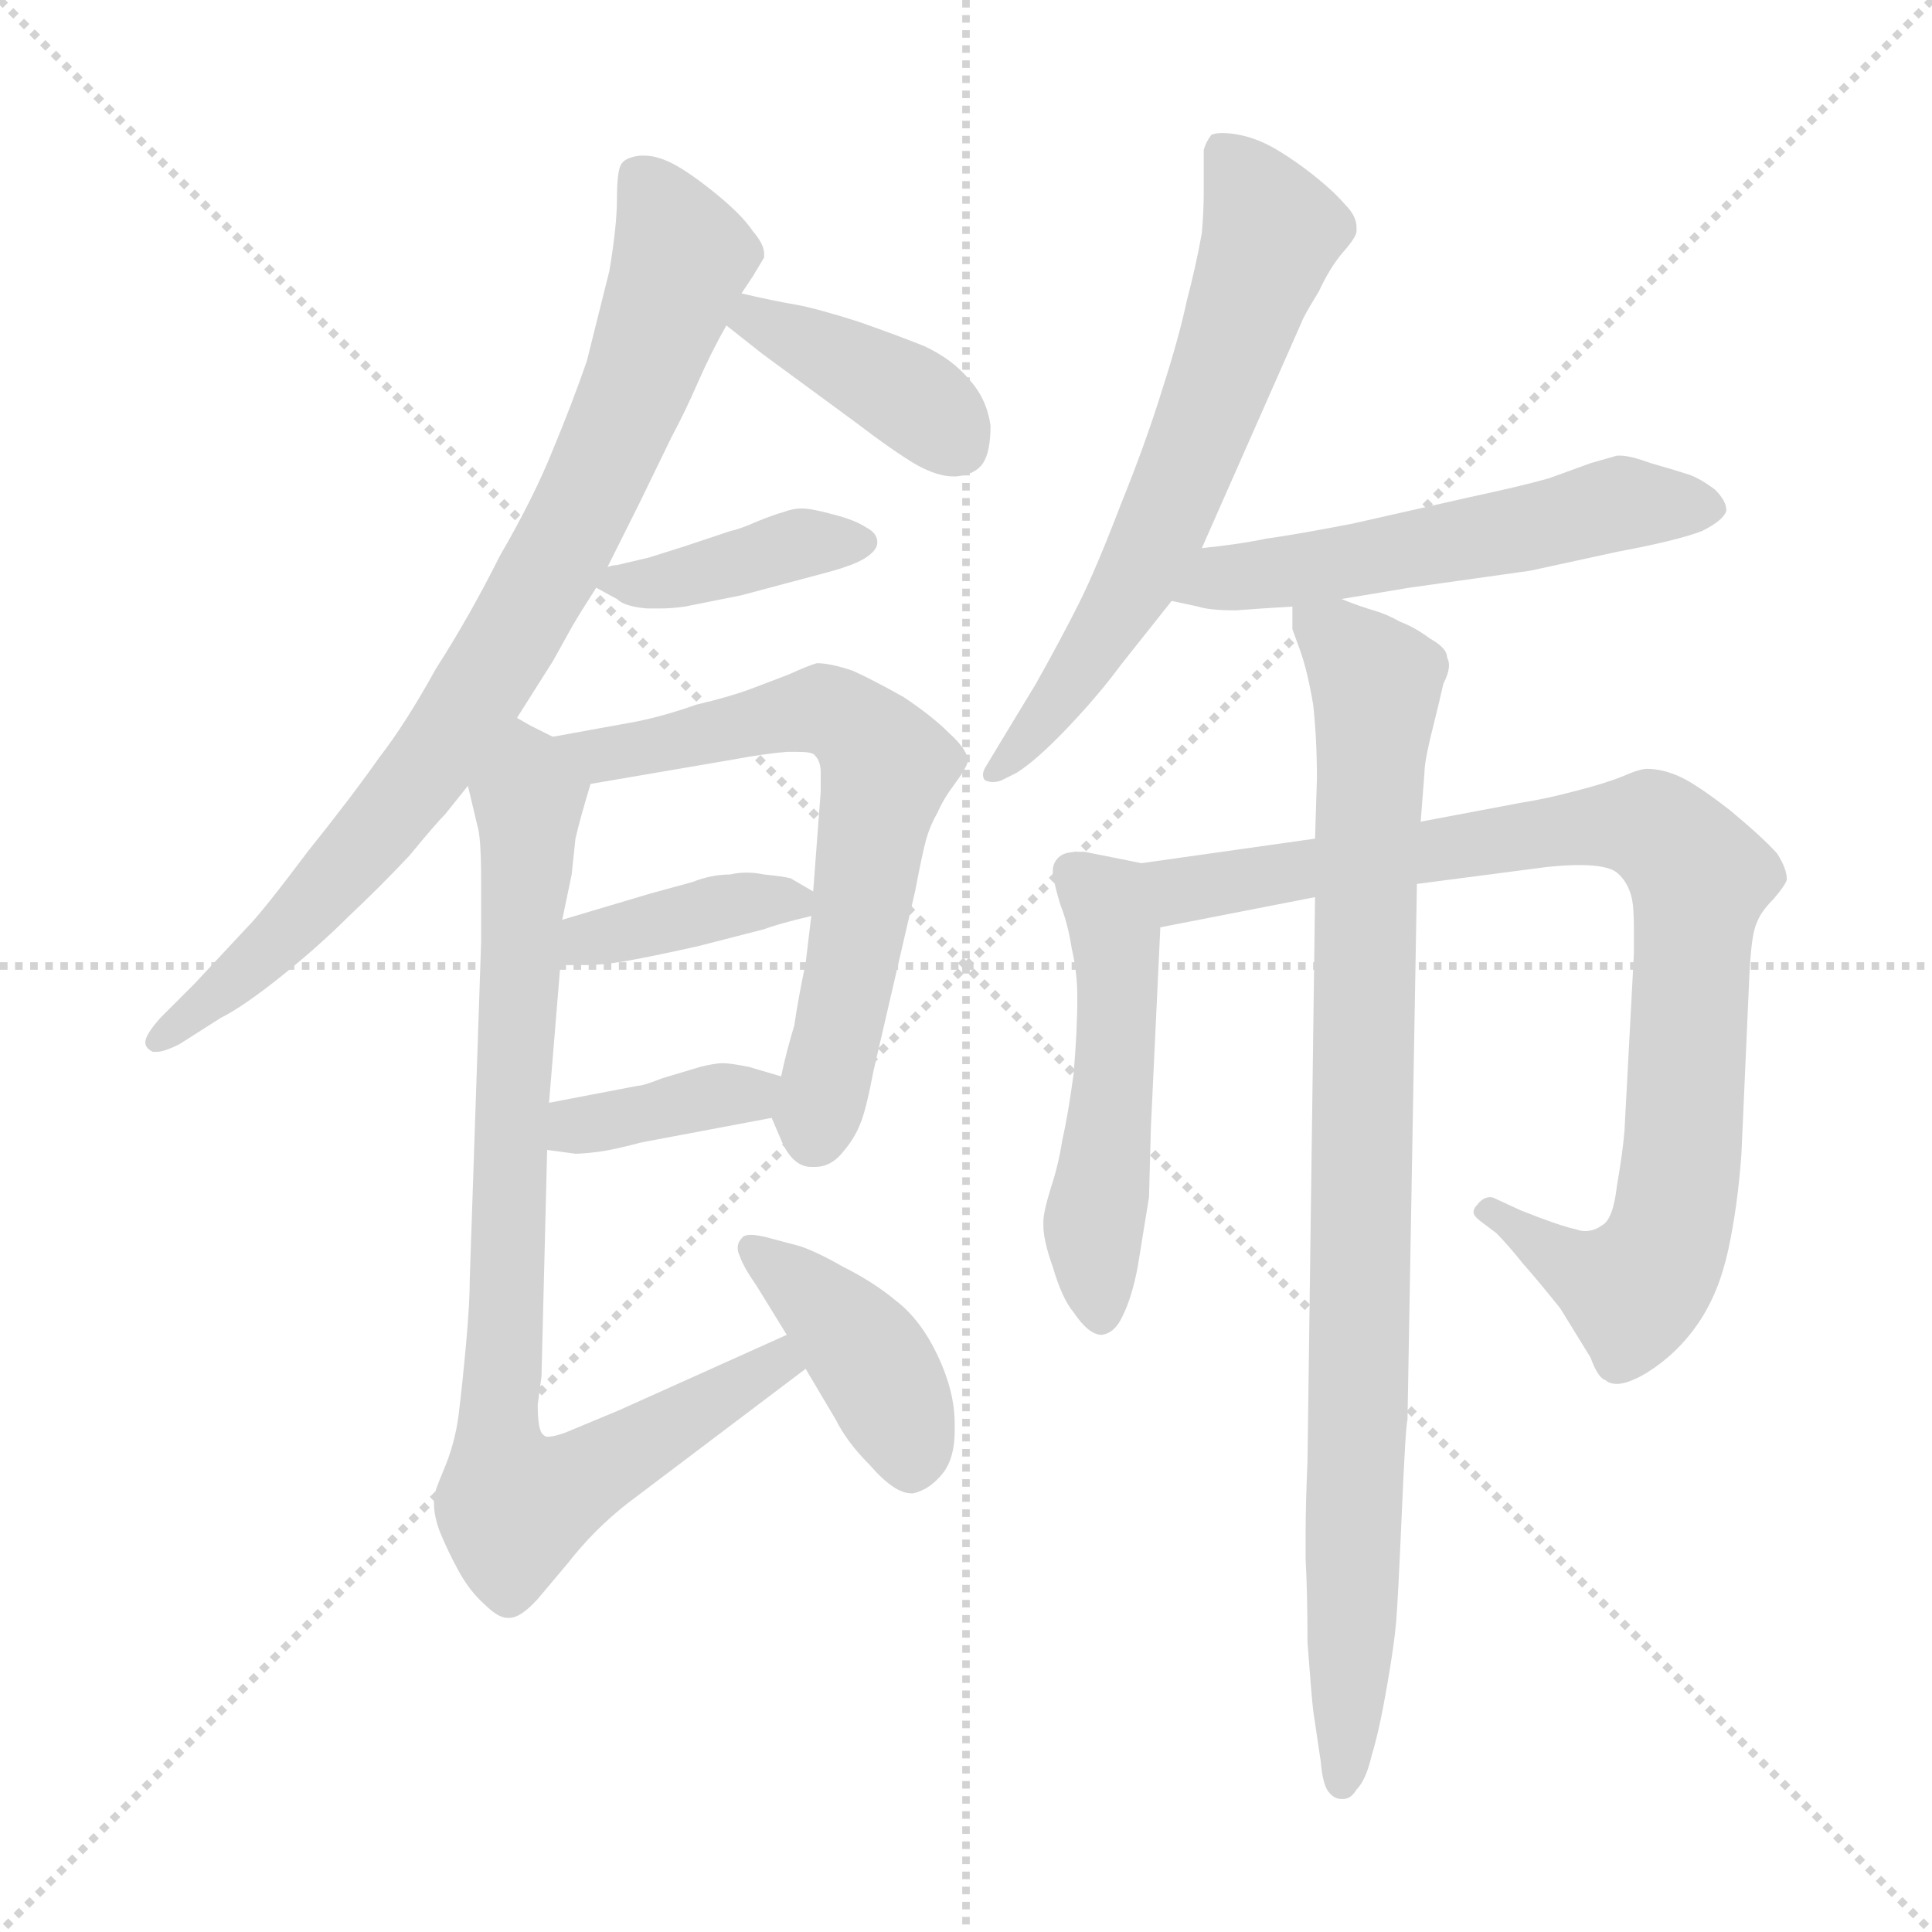 <svg xmlns="http://www.w3.org/2000/svg" version="1.1" viewBox="0 0 1024 1024">
  <g stroke="lightgray" stroke-dasharray="1,1" stroke-width="1" transform="scale(4, 4)">
    <line x1="0" y1="0" x2="256" y2="256" />
    <line x1="256" y1="0" x2="0" y2="256" />
    <line x1="128" y1="0" x2="128" y2="256" />
    <line x1="0" y1="128" x2="256" y2="128" />
  </g>
  <g transform="scale(1.0, -1.0) translate(0.0, -781.50)">
    <style type="text/css">
      
        @keyframes keyframes0 {
          from {
            stroke: blue;
            stroke-dashoffset: 816;
            stroke-width: 128;
          }
          73% {
            animation-timing-function: step-end;
            stroke: blue;
            stroke-dashoffset: 0;
            stroke-width: 128;
          }
          to {
            stroke: black;
            stroke-width: 1024;
          }
        }
        #make-me-a-hanzi-animation-0 {
          animation: keyframes0 0.914s both;
          animation-delay: 0s;
          animation-timing-function: linear;
        }
      
        @keyframes keyframes1 {
          from {
            stroke: blue;
            stroke-dashoffset: 390;
            stroke-width: 128;
          }
          56% {
            animation-timing-function: step-end;
            stroke: blue;
            stroke-dashoffset: 0;
            stroke-width: 128;
          }
          to {
            stroke: black;
            stroke-width: 1024;
          }
        }
        #make-me-a-hanzi-animation-1 {
          animation: keyframes1 0.567s both;
          animation-delay: 0.914s;
          animation-timing-function: linear;
        }
      
        @keyframes keyframes2 {
          from {
            stroke: blue;
            stroke-dashoffset: 391;
            stroke-width: 128;
          }
          56% {
            animation-timing-function: step-end;
            stroke: blue;
            stroke-dashoffset: 0;
            stroke-width: 128;
          }
          to {
            stroke: black;
            stroke-width: 1024;
          }
        }
        #make-me-a-hanzi-animation-2 {
          animation: keyframes2 0.568s both;
          animation-delay: 1.481s;
          animation-timing-function: linear;
        }
      
        @keyframes keyframes3 {
          from {
            stroke: blue;
            stroke-dashoffset: 640;
            stroke-width: 128;
          }
          68% {
            animation-timing-function: step-end;
            stroke: blue;
            stroke-dashoffset: 0;
            stroke-width: 128;
          }
          to {
            stroke: black;
            stroke-width: 1024;
          }
        }
        #make-me-a-hanzi-animation-3 {
          animation: keyframes3 0.771s both;
          animation-delay: 2.05s;
          animation-timing-function: linear;
        }
      
        @keyframes keyframes4 {
          from {
            stroke: blue;
            stroke-dashoffset: 378;
            stroke-width: 128;
          }
          55% {
            animation-timing-function: step-end;
            stroke: blue;
            stroke-dashoffset: 0;
            stroke-width: 128;
          }
          to {
            stroke: black;
            stroke-width: 1024;
          }
        }
        #make-me-a-hanzi-animation-4 {
          animation: keyframes4 0.558s both;
          animation-delay: 2.82s;
          animation-timing-function: linear;
        }
      
        @keyframes keyframes5 {
          from {
            stroke: blue;
            stroke-dashoffset: 371;
            stroke-width: 128;
          }
          55% {
            animation-timing-function: step-end;
            stroke: blue;
            stroke-dashoffset: 0;
            stroke-width: 128;
          }
          to {
            stroke: black;
            stroke-width: 1024;
          }
        }
        #make-me-a-hanzi-animation-5 {
          animation: keyframes5 0.552s both;
          animation-delay: 3.378s;
          animation-timing-function: linear;
        }
      
        @keyframes keyframes6 {
          from {
            stroke: blue;
            stroke-dashoffset: 834;
            stroke-width: 128;
          }
          73% {
            animation-timing-function: step-end;
            stroke: blue;
            stroke-dashoffset: 0;
            stroke-width: 128;
          }
          to {
            stroke: black;
            stroke-width: 1024;
          }
        }
        #make-me-a-hanzi-animation-6 {
          animation: keyframes6 0.929s both;
          animation-delay: 3.93s;
          animation-timing-function: linear;
        }
      
        @keyframes keyframes7 {
          from {
            stroke: blue;
            stroke-dashoffset: 405;
            stroke-width: 128;
          }
          57% {
            animation-timing-function: step-end;
            stroke: blue;
            stroke-dashoffset: 0;
            stroke-width: 128;
          }
          to {
            stroke: black;
            stroke-width: 1024;
          }
        }
        #make-me-a-hanzi-animation-7 {
          animation: keyframes7 0.58s both;
          animation-delay: 4.859s;
          animation-timing-function: linear;
        }
      
        @keyframes keyframes8 {
          from {
            stroke: blue;
            stroke-dashoffset: 636;
            stroke-width: 128;
          }
          67% {
            animation-timing-function: step-end;
            stroke: blue;
            stroke-dashoffset: 0;
            stroke-width: 128;
          }
          to {
            stroke: black;
            stroke-width: 1024;
          }
        }
        #make-me-a-hanzi-animation-8 {
          animation: keyframes8 0.768s both;
          animation-delay: 5.438s;
          animation-timing-function: linear;
        }
      
        @keyframes keyframes9 {
          from {
            stroke: blue;
            stroke-dashoffset: 540;
            stroke-width: 128;
          }
          64% {
            animation-timing-function: step-end;
            stroke: blue;
            stroke-dashoffset: 0;
            stroke-width: 128;
          }
          to {
            stroke: black;
            stroke-width: 1024;
          }
        }
        #make-me-a-hanzi-animation-9 {
          animation: keyframes9 0.689s both;
          animation-delay: 6.206s;
          animation-timing-function: linear;
        }
      
        @keyframes keyframes10 {
          from {
            stroke: blue;
            stroke-dashoffset: 500;
            stroke-width: 128;
          }
          62% {
            animation-timing-function: step-end;
            stroke: blue;
            stroke-dashoffset: 0;
            stroke-width: 128;
          }
          to {
            stroke: black;
            stroke-width: 1024;
          }
        }
        #make-me-a-hanzi-animation-10 {
          animation: keyframes10 0.657s both;
          animation-delay: 6.895s;
          animation-timing-function: linear;
        }
      
        @keyframes keyframes11 {
          from {
            stroke: blue;
            stroke-dashoffset: 876;
            stroke-width: 128;
          }
          74% {
            animation-timing-function: step-end;
            stroke: blue;
            stroke-dashoffset: 0;
            stroke-width: 128;
          }
          to {
            stroke: black;
            stroke-width: 1024;
          }
        }
        #make-me-a-hanzi-animation-11 {
          animation: keyframes11 0.963s both;
          animation-delay: 7.552s;
          animation-timing-function: linear;
        }
      
        @keyframes keyframes12 {
          from {
            stroke: blue;
            stroke-dashoffset: 889;
            stroke-width: 128;
          }
          74% {
            animation-timing-function: step-end;
            stroke: blue;
            stroke-dashoffset: 0;
            stroke-width: 128;
          }
          to {
            stroke: black;
            stroke-width: 1024;
          }
        }
        #make-me-a-hanzi-animation-12 {
          animation: keyframes12 0.973s both;
          animation-delay: 8.515s;
          animation-timing-function: linear;
        }
      
    </style>
    
      <path d="M 274 401 L 293 431 L 303 449 Q 307 456 316 470 L 322 481 L 339 515 L 356 550 Q 363 563 370 579 Q 377 595 385 609 L 393 626 L 399 635 L 405 645 L 405 647 Q 405 652 399 659 Q 393 668 378 680 Q 363 692 354 696 Q 347 699 342 699 L 339 699 Q 331 698 329 694 Q 327 690 327 676 Q 327 662 323 638 L 311 590 Q 303 567 293 543 Q 283 518 265 487 Q 249 455 231 427 Q 215 398 201 380 Q 187 360 163 330 Q 139 298 131 290 L 103 260 L 85 242 Q 77 233 77 229 Q 77 226 81 224 L 83 224 Q 87 224 95 228 L 117 242 Q 129 248 149 264 Q 169 280 185 296 Q 201 311 217 328 Q 231 345 236 350 L 248 365 L 274 401 Z" fill="lightgray" />
    
      <path d="M 385 609 L 404 594 L 453 558 Q 474 542 486 535 Q 497 529 505 529 L 507 529 Q 517 530 521 536 Q 525 542 525 556 Q 523 570 514 580 Q 505 591 490 598 Q 475 604 455 611 Q 433 618 422 620 Q 410 622 393 626 C 364 633 361 628 385 609 Z" fill="lightgray" />
    
      <path d="M 316 470 L 327 464 Q 331 460 343 459 L 350 459 Q 356 459 363 460 L 393 466 L 438 478 Q 453 482 459 486 Q 465 490 465 494 Q 465 499 459 502 Q 453 506 441 509 Q 430 512 425 512 Q 420 512 415 510 Q 411 509 401 505 Q 392 501 387 500 L 363 492 Q 347 487 344 486 L 327 482 Q 325 482 322 481 C 303 477 303 477 316 470 Z" fill="lightgray" />
    
      <path d="M 409 189 L 415 175 Q 421 163 430 163 L 432 163 Q 440 163 446 170 Q 453 178 456 186 Q 459 193 463 214 L 485 309 Q 489 330 491 337 Q 493 344 497 351 Q 500 358 506 366 Q 512 374 513 378 Q 513 384 503 393 Q 494 402 479 412 Q 463 421 452 426 Q 440 430 433 430 Q 429 429 418 424 L 397 416 Q 386 412 369 408 Q 352 402 337 399 L 293 391 C 263 386 283 361 313 366 L 389 379 Q 405 382 417 383 L 423 383 Q 431 383 432 381 Q 435 378 435 372 L 435 362 L 431 309 L 430 296 L 427 271 Q 423 252 421 238 Q 417 225 414 211 C 409 189 409 189 409 189 Z" fill="lightgray" />
    
      <path d="M 297 270 L 311 270 Q 319 270 331 272 Q 343 274 370 280 L 405 289 Q 413 292 430 296 C 447 300 447 300 431 309 L 419 316 Q 415 317 405 318 Q 400 319 396 319 Q 391 319 387 318 Q 377 318 367 314 L 345 308 L 298 294 C 269 285 267 270 297 270 Z" fill="lightgray" />
    
      <path d="M 290 172 L 305 170 Q 309 170 317 171 Q 325 172 340 176 L 409 189 C 438 195 443 203 414 211 L 397 216 Q 387 218 383 218 Q 379 218 371 216 L 351 210 Q 341 206 338 206 L 291 197 C 262 191 260 176 290 172 Z" fill="lightgray" />
    
      <path d="M 248 365 L 253 344 Q 255 338 255 315 L 255 282 L 249 104 Q 249 91 247 69 Q 245 47 243 31 Q 241 16 235 2 Q 230 -10 230 -12 L 230 -15 Q 230 -22 233 -30 Q 237 -40 243 -51 Q 249 -62 257 -69 Q 264 -76 269 -76 L 270 -76 Q 276 -76 285 -66 L 301 -47 Q 315 -29 333 -15 L 427 56 C 451 74 444 86 417 74 L 328 34 L 304 24 Q 295 20 290 20 Q 289 20 288 21 Q 285 23 285 37 L 287 52 L 290 172 L 291 197 L 297 270 L 298 294 L 303 318 L 305 337 Q 307 346 313 366 C 317 379 317 379 293 391 L 281 397 L 274 401 C 247 415 241 394 248 365 Z" fill="lightgray" />
    
      <path d="M 427 56 L 443 29 Q 449 17 461 5 Q 474 -10 483 -10 L 484 -10 Q 493 -8 500 1 Q 506 9 506 23 L 506 27 Q 506 44 497 63 Q 488 82 475 92 Q 463 102 447 110 Q 433 118 424 121 L 409 125 Q 402 127 398 127 Q 394 127 393 125 Q 391 123 391 120 Q 391 118 392 116 Q 394 110 401 100 L 417 74 L 427 56 Z" fill="lightgray" />
    
      <path d="M 637 491 L 690 611 Q 691 614 699 627 Q 705 640 712 648 Q 719 656 719 659 L 719 661 Q 719 667 713 673 Q 707 680 697 688 Q 687 696 677 702 Q 667 708 657 710 Q 652 711 648 711 Q 644 711 642 710 Q 639 706 638 702 L 638 679 Q 638 670 637 658 Q 634 641 629 622 Q 625 603 616 575 Q 607 546 594 514 Q 581 480 572 462 Q 563 444 549 419 L 529 386 L 523 376 Q 521 373 521 371 Q 521 369 522 368 Q 524 367 526 367 Q 529 367 531 368 L 539 372 Q 550 379 567 397 Q 583 414 594 429 L 621 463 L 637 491 Z" fill="lightgray" />
    
      <path d="M 711 464 L 747 470 L 811 479 L 857 489 Q 889 495 902 500 Q 914 506 915 511 Q 915 516 909 522 Q 901 528 895 530 Q 889 532 875 536 Q 864 540 859 540 L 857 540 L 843 536 L 821 528 Q 807 524 779 518 L 717 504 Q 686 498 671 496 Q 657 493 637 491 C 607 488 592 469 621 463 L 635 460 Q 641 458 655 458 Q 668 459 685 460 L 711 464 Z" fill="lightgray" />
    
      <path d="M 605 324 L 590 327 L 575 330 L 571 330 Q 564 330 561 327 Q 558 324 558 320 L 558 318 Q 559 312 562 302 Q 566 292 568 279 Q 571 266 571 253 Q 571 235 569 212 Q 566 190 563 177 Q 561 164 557 152 Q 553 139 553 134 L 553 132 Q 553 124 558 110 Q 563 93 569 86 Q 577 74 584 74 Q 591 75 595 84 Q 600 94 603 110 L 609 147 L 610 184 L 615 290 C 616 320 616 322 605 324 Z" fill="lightgray" />
    
      <path d="M 751 313 L 820 322 Q 830 323 837 323 Q 852 323 857 319 Q 863 314 865 305 Q 866 300 866 289 L 866 276 L 861 182 Q 860 170 857 153 Q 855 135 849 132 Q 845 129 840 129 Q 838 129 835 130 Q 826 132 806 140 L 793 146 Q 791 147 790 147 Q 786 147 783 143 Q 781 141 781 139 Q 781 137 785 134 L 793 128 Q 799 122 807 112 Q 815 103 827 88 L 843 62 Q 847 51 851 50 Q 853 48 857 48 Q 863 48 873 54 Q 889 64 900 80 Q 911 96 916 119 Q 921 142 923 170 L 927 260 Q 928 286 931 292 Q 933 298 940 305 Q 946 312 947 315 L 947 316 Q 947 321 942 329 Q 935 337 917 352 Q 899 366 890 370 Q 881 374 873 374 Q 869 374 860 370 Q 850 366 834 362 Q 819 358 806 356 L 753 346 L 697 337 L 605 324 C 575 320 586 284 615 290 L 697 306 L 751 313 Z" fill="lightgray" />
    
      <path d="M 753 346 L 755 372 Q 755 378 759 394 Q 763 410 765 419 Q 768 425 768 429 Q 768 431 767 433 Q 767 438 758 443 Q 750 449 742 452 Q 735 456 728 458 Q 721 460 711 464 C 683 474 683 474 685 460 L 685 448 L 689 437 Q 693 426 696 408 Q 698 390 698 369 L 697 337 L 697 306 L 693 7 Q 692 -16 692 -31 L 692 -45 Q 693 -63 693 -89 Q 695 -116 696 -125 L 700 -152 Q 701 -164 704 -168 Q 707 -172 711 -172 L 712 -172 Q 716 -172 719 -167 Q 724 -162 727 -149 Q 731 -136 735 -113 Q 739 -90 740 -78 Q 741 -66 743 -20 Q 745 26 746 29 L 751 313 L 753 346 Z" fill="lightgray" />
    
    
      <clipPath id="make-me-a-hanzi-clip-0">
        <path d="M 274 401 L 293 431 L 303 449 Q 307 456 316 470 L 322 481 L 339 515 L 356 550 Q 363 563 370 579 Q 377 595 385 609 L 393 626 L 399 635 L 405 645 L 405 647 Q 405 652 399 659 Q 393 668 378 680 Q 363 692 354 696 Q 347 699 342 699 L 339 699 Q 331 698 329 694 Q 327 690 327 676 Q 327 662 323 638 L 311 590 Q 303 567 293 543 Q 283 518 265 487 Q 249 455 231 427 Q 215 398 201 380 Q 187 360 163 330 Q 139 298 131 290 L 103 260 L 85 242 Q 77 233 77 229 Q 77 226 81 224 L 83 224 Q 87 224 95 228 L 117 242 Q 129 248 149 264 Q 169 280 185 296 Q 201 311 217 328 Q 231 345 236 350 L 248 365 L 274 401 Z" />
      </clipPath>
      <path clip-path="url(#make-me-a-hanzi-clip-0)" d="M 338 689 L 362 646 L 329 556 L 269 439 L 234 385 L 177 315 L 134 270 L 82 229" fill="none" id="make-me-a-hanzi-animation-0" stroke-dasharray="688 1376" stroke-linecap="round" />
    
      <clipPath id="make-me-a-hanzi-clip-1">
        <path d="M 385 609 L 404 594 L 453 558 Q 474 542 486 535 Q 497 529 505 529 L 507 529 Q 517 530 521 536 Q 525 542 525 556 Q 523 570 514 580 Q 505 591 490 598 Q 475 604 455 611 Q 433 618 422 620 Q 410 622 393 626 C 364 633 361 628 385 609 Z" />
      </clipPath>
      <path clip-path="url(#make-me-a-hanzi-clip-1)" d="M 394 610 L 401 613 L 483 571 L 507 546" fill="none" id="make-me-a-hanzi-animation-1" stroke-dasharray="262 524" stroke-linecap="round" />
    
      <clipPath id="make-me-a-hanzi-clip-2">
        <path d="M 316 470 L 327 464 Q 331 460 343 459 L 350 459 Q 356 459 363 460 L 393 466 L 438 478 Q 453 482 459 486 Q 465 490 465 494 Q 465 499 459 502 Q 453 506 441 509 Q 430 512 425 512 Q 420 512 415 510 Q 411 509 401 505 Q 392 501 387 500 L 363 492 Q 347 487 344 486 L 327 482 Q 325 482 322 481 C 303 477 303 477 316 470 Z" />
      </clipPath>
      <path clip-path="url(#make-me-a-hanzi-clip-2)" d="M 325 473 L 347 472 L 424 493 L 457 494" fill="none" id="make-me-a-hanzi-animation-2" stroke-dasharray="263 526" stroke-linecap="round" />
    
      <clipPath id="make-me-a-hanzi-clip-3">
        <path d="M 409 189 L 415 175 Q 421 163 430 163 L 432 163 Q 440 163 446 170 Q 453 178 456 186 Q 459 193 463 214 L 485 309 Q 489 330 491 337 Q 493 344 497 351 Q 500 358 506 366 Q 512 374 513 378 Q 513 384 503 393 Q 494 402 479 412 Q 463 421 452 426 Q 440 430 433 430 Q 429 429 418 424 L 397 416 Q 386 412 369 408 Q 352 402 337 399 L 293 391 C 263 386 283 361 313 366 L 389 379 Q 405 382 417 383 L 423 383 Q 431 383 432 381 Q 435 378 435 372 L 435 362 L 431 309 L 430 296 L 427 271 Q 423 252 421 238 Q 417 225 414 211 C 409 189 409 189 409 189 Z" />
      </clipPath>
      <path clip-path="url(#make-me-a-hanzi-clip-3)" d="M 301 390 L 320 381 L 436 405 L 467 381 L 454 281 L 431 179" fill="none" id="make-me-a-hanzi-animation-3" stroke-dasharray="512 1024" stroke-linecap="round" />
    
      <clipPath id="make-me-a-hanzi-clip-4">
        <path d="M 297 270 L 311 270 Q 319 270 331 272 Q 343 274 370 280 L 405 289 Q 413 292 430 296 C 447 300 447 300 431 309 L 419 316 Q 415 317 405 318 Q 400 319 396 319 Q 391 319 387 318 Q 377 318 367 314 L 345 308 L 298 294 C 269 285 267 270 297 270 Z" />
      </clipPath>
      <path clip-path="url(#make-me-a-hanzi-clip-4)" d="M 304 276 L 311 284 L 377 300 L 420 303" fill="none" id="make-me-a-hanzi-animation-4" stroke-dasharray="250 500" stroke-linecap="round" />
    
      <clipPath id="make-me-a-hanzi-clip-5">
        <path d="M 290 172 L 305 170 Q 309 170 317 171 Q 325 172 340 176 L 409 189 C 438 195 443 203 414 211 L 397 216 Q 387 218 383 218 Q 379 218 371 216 L 351 210 Q 341 206 338 206 L 291 197 C 262 191 260 176 290 172 Z" />
      </clipPath>
      <path clip-path="url(#make-me-a-hanzi-clip-5)" d="M 298 178 L 306 185 L 408 207" fill="none" id="make-me-a-hanzi-animation-5" stroke-dasharray="243 486" stroke-linecap="round" />
    
      <clipPath id="make-me-a-hanzi-clip-6">
        <path d="M 248 365 L 253 344 Q 255 338 255 315 L 255 282 L 249 104 Q 249 91 247 69 Q 245 47 243 31 Q 241 16 235 2 Q 230 -10 230 -12 L 230 -15 Q 230 -22 233 -30 Q 237 -40 243 -51 Q 249 -62 257 -69 Q 264 -76 269 -76 L 270 -76 Q 276 -76 285 -66 L 301 -47 Q 315 -29 333 -15 L 427 56 C 451 74 444 86 417 74 L 328 34 L 304 24 Q 295 20 290 20 Q 289 20 288 21 Q 285 23 285 37 L 287 52 L 290 172 L 291 197 L 297 270 L 298 294 L 303 318 L 305 337 Q 307 346 313 366 C 317 379 317 379 293 391 L 281 397 L 274 401 C 247 415 241 394 248 365 Z" />
      </clipPath>
      <path clip-path="url(#make-me-a-hanzi-clip-6)" d="M 274 392 L 281 360 L 263 19 L 272 -17 L 296 -10 L 351 22 L 412 59 L 413 66" fill="none" id="make-me-a-hanzi-animation-6" stroke-dasharray="706 1412" stroke-linecap="round" />
    
      <clipPath id="make-me-a-hanzi-clip-7">
        <path d="M 427 56 L 443 29 Q 449 17 461 5 Q 474 -10 483 -10 L 484 -10 Q 493 -8 500 1 Q 506 9 506 23 L 506 27 Q 506 44 497 63 Q 488 82 475 92 Q 463 102 447 110 Q 433 118 424 121 L 409 125 Q 402 127 398 127 Q 394 127 393 125 Q 391 123 391 120 Q 391 118 392 116 Q 394 110 401 100 L 417 74 L 427 56 Z" />
      </clipPath>
      <path clip-path="url(#make-me-a-hanzi-clip-7)" d="M 398 120 L 462 60 L 484 3" fill="none" id="make-me-a-hanzi-animation-7" stroke-dasharray="277 554" stroke-linecap="round" />
    
      <clipPath id="make-me-a-hanzi-clip-8">
        <path d="M 637 491 L 690 611 Q 691 614 699 627 Q 705 640 712 648 Q 719 656 719 659 L 719 661 Q 719 667 713 673 Q 707 680 697 688 Q 687 696 677 702 Q 667 708 657 710 Q 652 711 648 711 Q 644 711 642 710 Q 639 706 638 702 L 638 679 Q 638 670 637 658 Q 634 641 629 622 Q 625 603 616 575 Q 607 546 594 514 Q 581 480 572 462 Q 563 444 549 419 L 529 386 L 523 376 Q 521 373 521 371 Q 521 369 522 368 Q 524 367 526 367 Q 529 367 531 368 L 539 372 Q 550 379 567 397 Q 583 414 594 429 L 621 463 L 637 491 Z" />
      </clipPath>
      <path clip-path="url(#make-me-a-hanzi-clip-8)" d="M 646 703 L 674 659 L 655 603 L 599 470 L 562 411 L 525 371" fill="none" id="make-me-a-hanzi-animation-8" stroke-dasharray="508 1016" stroke-linecap="round" />
    
      <clipPath id="make-me-a-hanzi-clip-9">
        <path d="M 711 464 L 747 470 L 811 479 L 857 489 Q 889 495 902 500 Q 914 506 915 511 Q 915 516 909 522 Q 901 528 895 530 Q 889 532 875 536 Q 864 540 859 540 L 857 540 L 843 536 L 821 528 Q 807 524 779 518 L 717 504 Q 686 498 671 496 Q 657 493 637 491 C 607 488 592 469 621 463 L 635 460 Q 641 458 655 458 Q 668 459 685 460 L 711 464 Z" />
      </clipPath>
      <path clip-path="url(#make-me-a-hanzi-clip-9)" d="M 629 465 L 648 475 L 814 502 L 857 515 L 906 513" fill="none" id="make-me-a-hanzi-animation-9" stroke-dasharray="412 824" stroke-linecap="round" />
    
      <clipPath id="make-me-a-hanzi-clip-10">
        <path d="M 605 324 L 590 327 L 575 330 L 571 330 Q 564 330 561 327 Q 558 324 558 320 L 558 318 Q 559 312 562 302 Q 566 292 568 279 Q 571 266 571 253 Q 571 235 569 212 Q 566 190 563 177 Q 561 164 557 152 Q 553 139 553 134 L 553 132 Q 553 124 558 110 Q 563 93 569 86 Q 577 74 584 74 Q 591 75 595 84 Q 600 94 603 110 L 609 147 L 610 184 L 615 290 C 616 320 616 322 605 324 Z" />
      </clipPath>
      <path clip-path="url(#make-me-a-hanzi-clip-10)" d="M 569 320 L 586 304 L 592 284 L 591 208 L 580 131 L 584 85" fill="none" id="make-me-a-hanzi-animation-10" stroke-dasharray="372 744" stroke-linecap="round" />
    
      <clipPath id="make-me-a-hanzi-clip-11">
        <path d="M 751 313 L 820 322 Q 830 323 837 323 Q 852 323 857 319 Q 863 314 865 305 Q 866 300 866 289 L 866 276 L 861 182 Q 860 170 857 153 Q 855 135 849 132 Q 845 129 840 129 Q 838 129 835 130 Q 826 132 806 140 L 793 146 Q 791 147 790 147 Q 786 147 783 143 Q 781 141 781 139 Q 781 137 785 134 L 793 128 Q 799 122 807 112 Q 815 103 827 88 L 843 62 Q 847 51 851 50 Q 853 48 857 48 Q 863 48 873 54 Q 889 64 900 80 Q 911 96 916 119 Q 921 142 923 170 L 927 260 Q 928 286 931 292 Q 933 298 940 305 Q 946 312 947 315 L 947 316 Q 947 321 942 329 Q 935 337 917 352 Q 899 366 890 370 Q 881 374 873 374 Q 869 374 860 370 Q 850 366 834 362 Q 819 358 806 356 L 753 346 L 697 337 L 605 324 C 575 320 586 284 615 290 L 697 306 L 751 313 Z" />
      </clipPath>
      <path clip-path="url(#make-me-a-hanzi-clip-11)" d="M 613 320 L 632 310 L 847 344 L 875 344 L 892 330 L 901 316 L 893 179 L 882 120 L 866 98 L 860 99 L 786 139" fill="none" id="make-me-a-hanzi-animation-11" stroke-dasharray="748 1496" stroke-linecap="round" />
    
      <clipPath id="make-me-a-hanzi-clip-12">
        <path d="M 753 346 L 755 372 Q 755 378 759 394 Q 763 410 765 419 Q 768 425 768 429 Q 768 431 767 433 Q 767 438 758 443 Q 750 449 742 452 Q 735 456 728 458 Q 721 460 711 464 C 683 474 683 474 685 460 L 685 448 L 689 437 Q 693 426 696 408 Q 698 390 698 369 L 697 337 L 697 306 L 693 7 Q 692 -16 692 -31 L 692 -45 Q 693 -63 693 -89 Q 695 -116 696 -125 L 700 -152 Q 701 -164 704 -168 Q 707 -172 711 -172 L 712 -172 Q 716 -172 719 -167 Q 724 -162 727 -149 Q 731 -136 735 -113 Q 739 -90 740 -78 Q 741 -66 743 -20 Q 745 26 746 29 L 751 313 L 753 346 Z" />
      </clipPath>
      <path clip-path="url(#make-me-a-hanzi-clip-12)" d="M 693 454 L 729 419 L 712 -164" fill="none" id="make-me-a-hanzi-animation-12" stroke-dasharray="761 1522" stroke-linecap="round" />
    
  </g>
</svg>